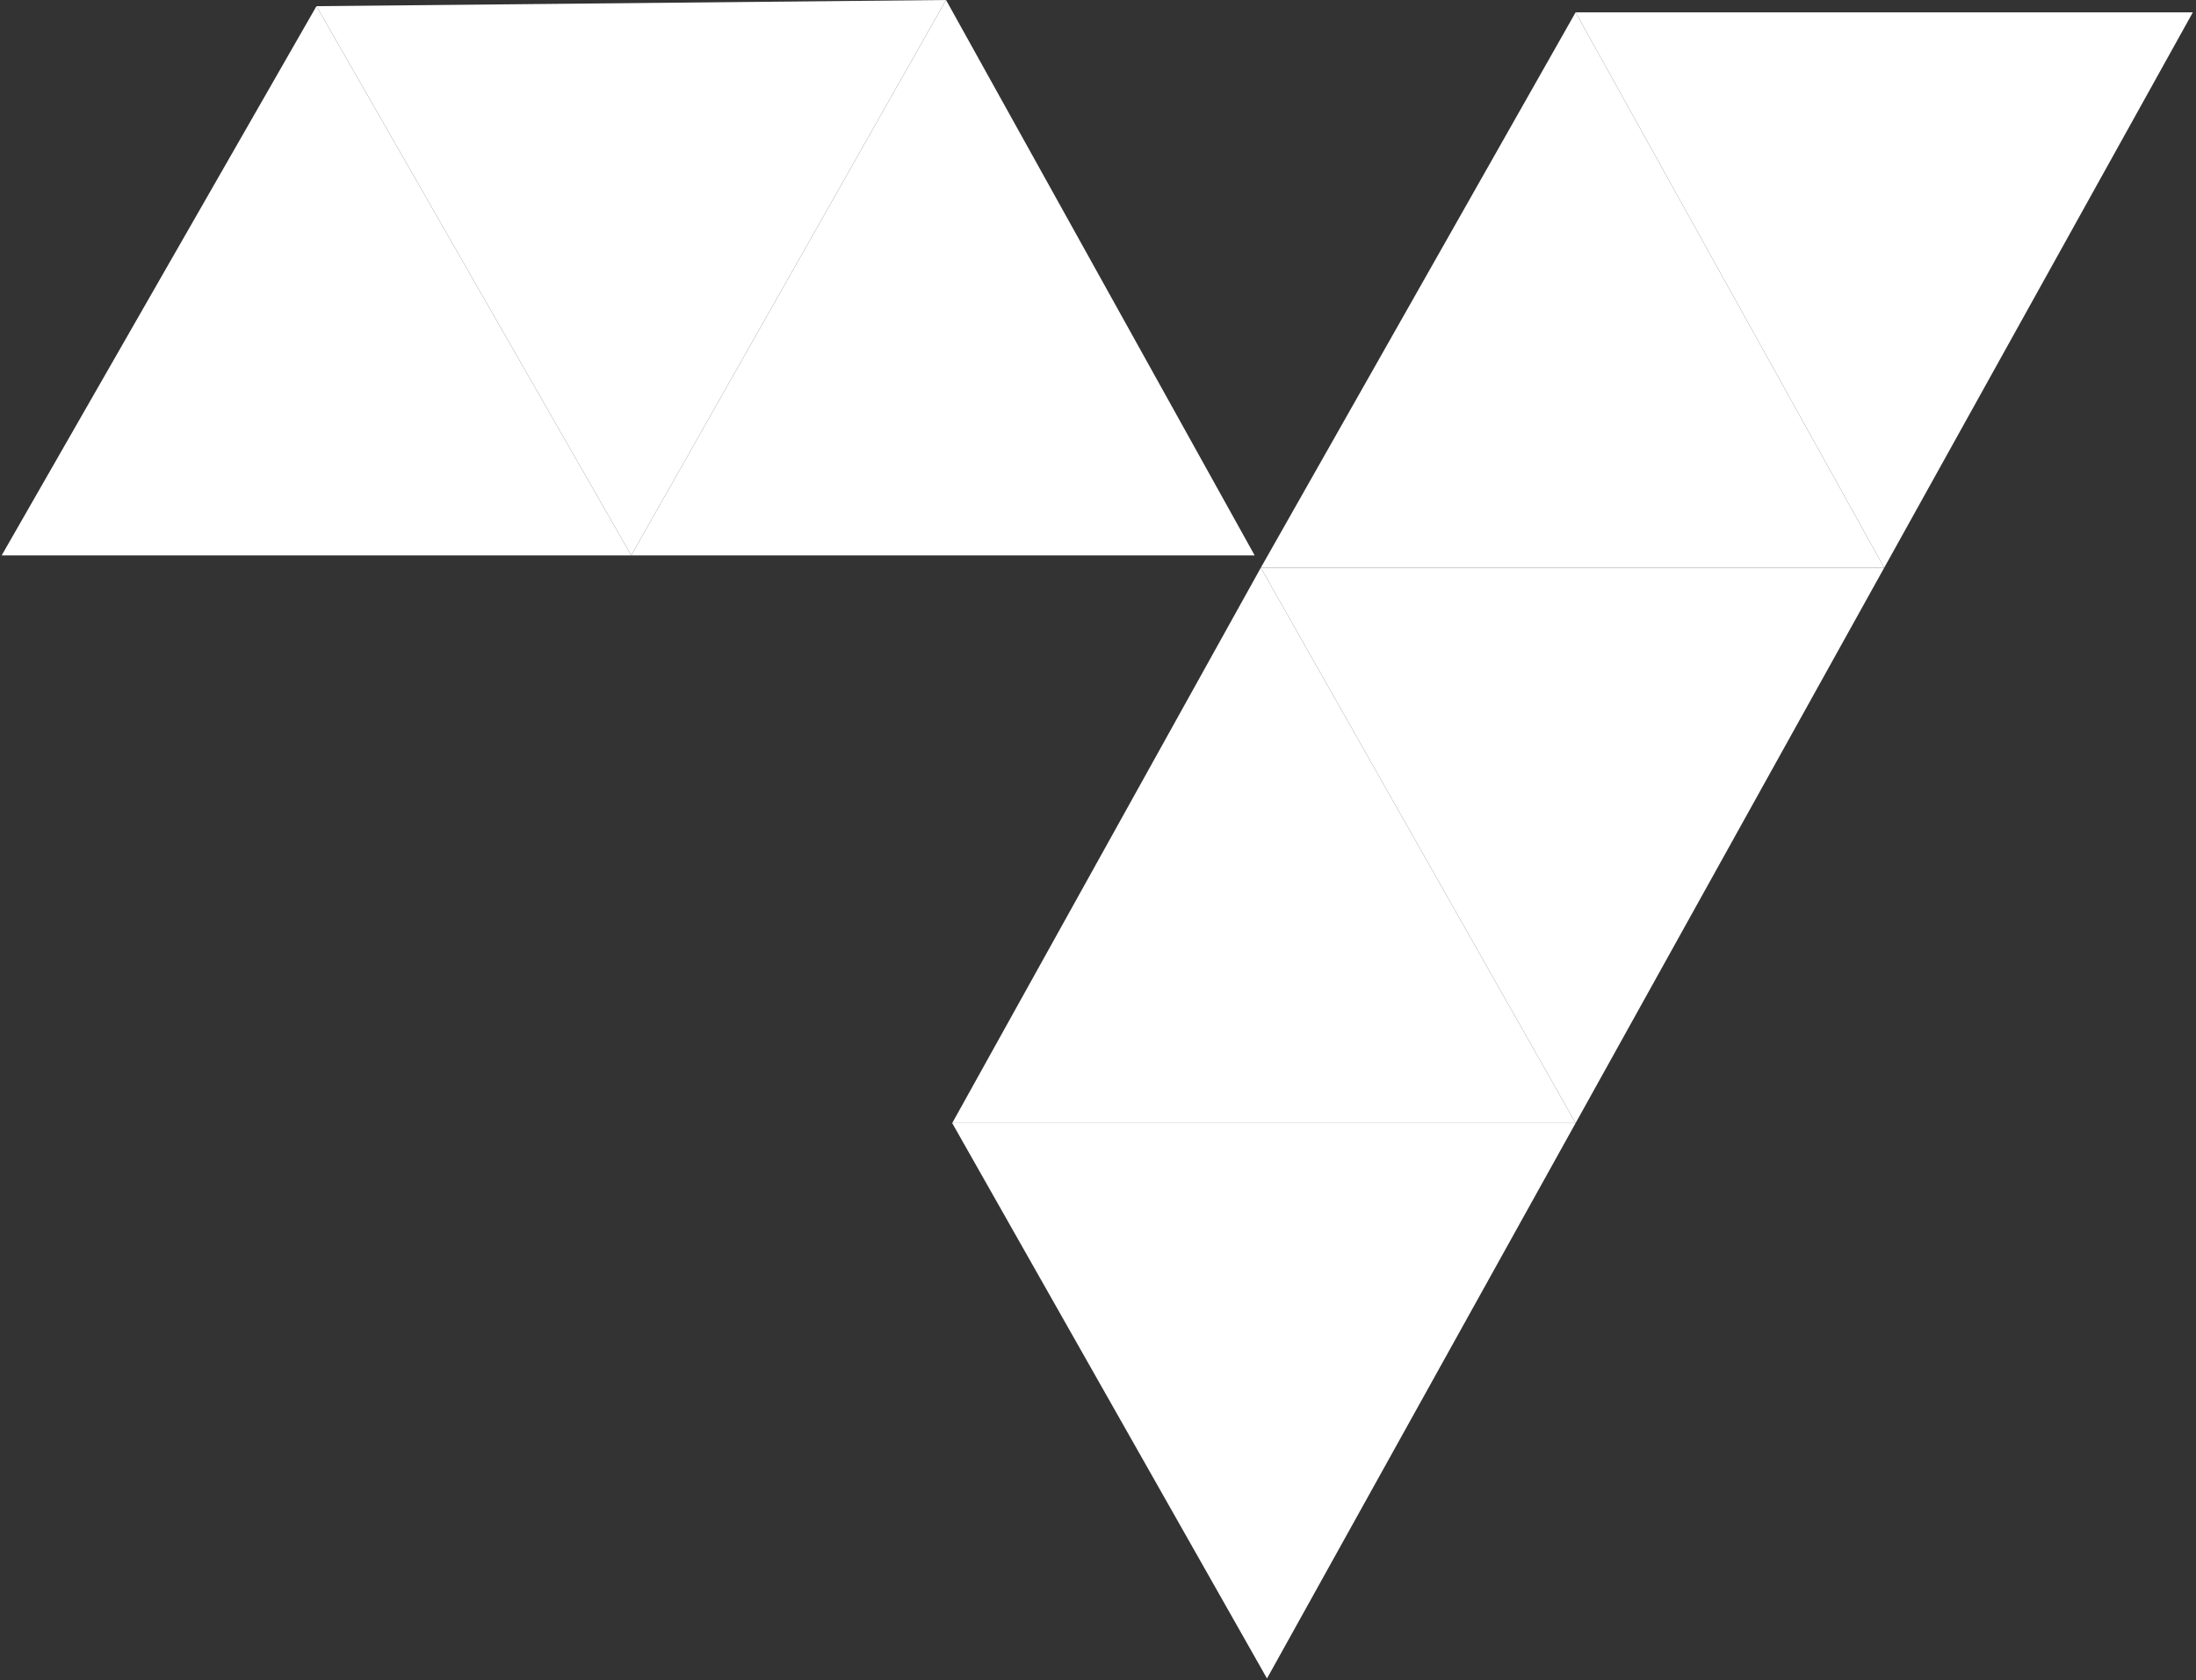 <svg width="260" height="199" viewBox="0 0 260 199" fill="none" xmlns="http://www.w3.org/2000/svg">
<rect x="0" y="0" width="260" height="199" fill="#333333" stroke="none"/>
<path d="M112.008 0L37.468 0.731L74.738 65.77L112.008 0Z" fill="white"/>
<path d="M148.547 65.769H74.738L112.008 -0L148.547 65.769Z" fill="white"/>
<path d="M74.738 65.769H0.199L37.468 0.73L74.738 65.769Z" fill="white"/>
<path d="M223.086 67.232H149.277L186.547 1.462L223.086 67.232Z" fill="white"/>
<path d="M259.625 1.463H186.547L223.086 67.233L259.625 1.463Z" fill="white"/>
<path d="M186.547 133.001H112.739L149.277 67.231L186.547 133.001Z" fill="white"/>
<path d="M223.086 67.232H149.277L186.547 133.002L223.086 67.232Z" fill="white"/>
<path d="M186.547 133.001H112.739L150.008 198.771L186.547 133.001Z" fill="white"/>
</svg>
